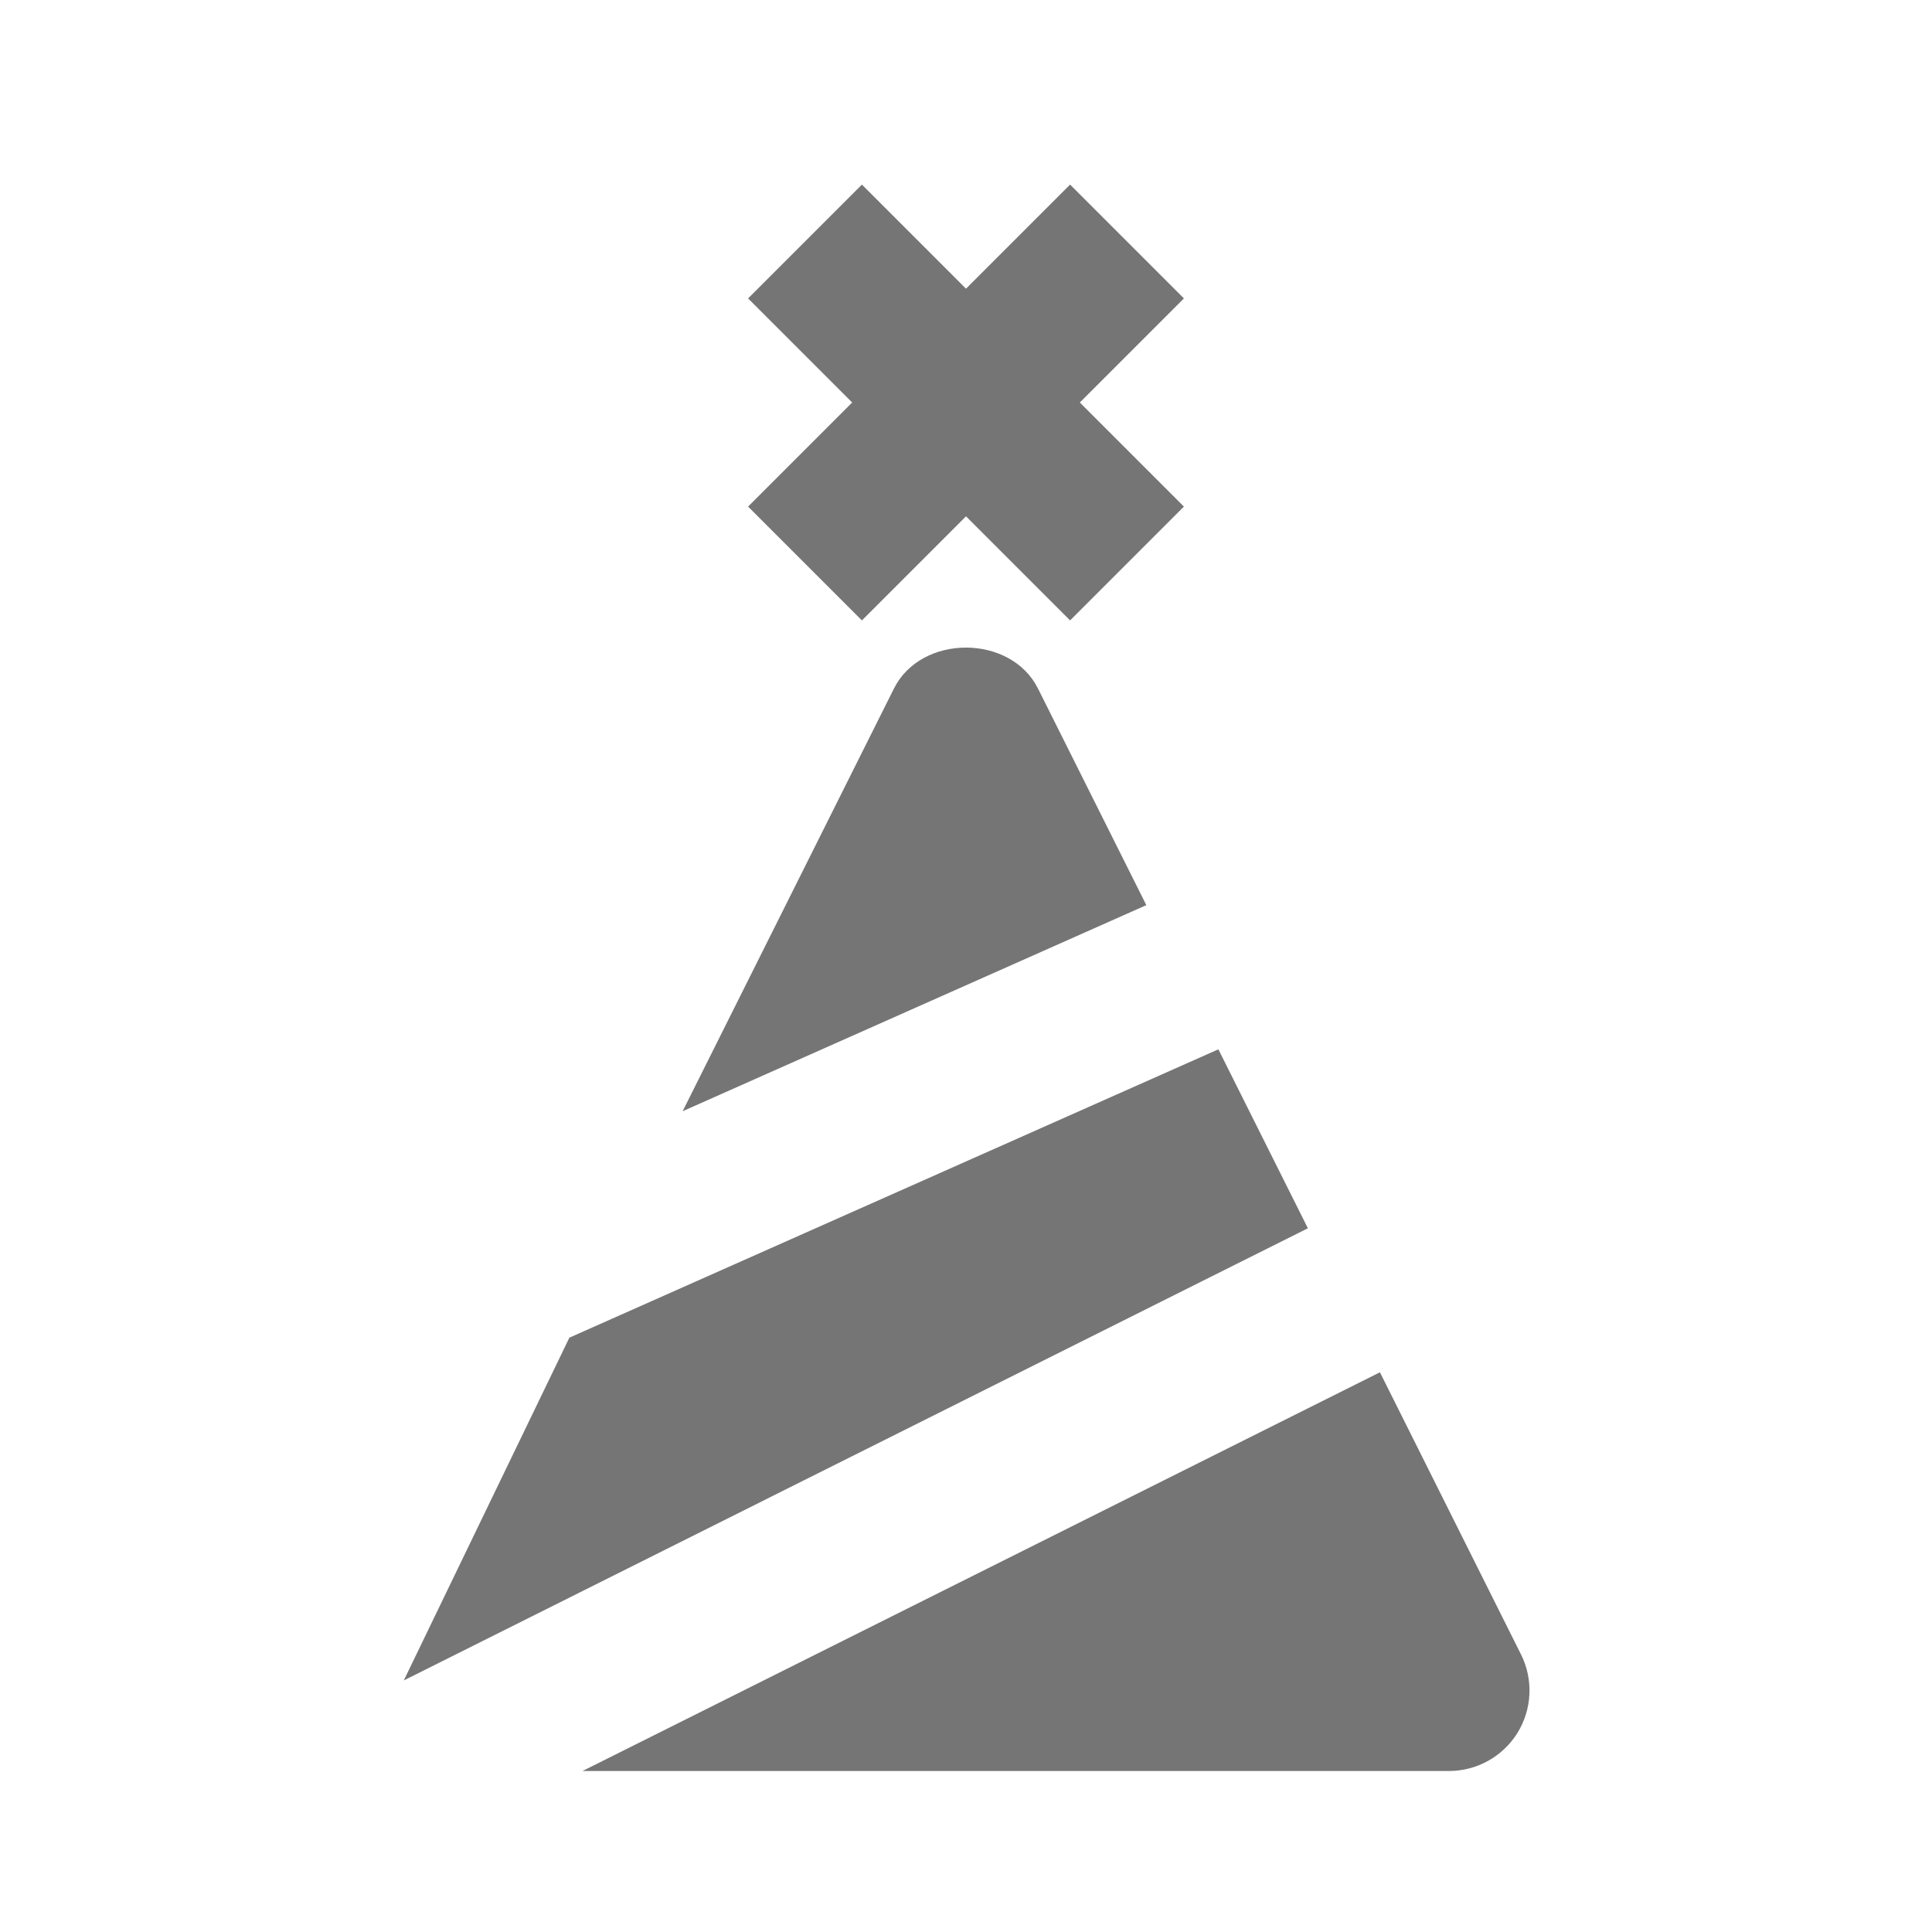 <?xml version="1.0" encoding="utf-8"?>
<!-- Generator: Adobe Illustrator 17.1.0, SVG Export Plug-In . SVG Version: 6.00 Build 0)  -->
<!DOCTYPE svg PUBLIC "-//W3C//DTD SVG 1.1//EN" "http://www.w3.org/Graphics/SVG/1.1/DTD/svg11.dtd">
<svg version="1.1" xmlns="http://www.w3.org/2000/svg" xmlns:xlink="http://www.w3.org/1999/xlink" x="0px" y="0px" width="24px"
	 height="24px" viewBox="0 0 24 24" enable-background="new 0 0 24 24" xml:space="preserve">
<g id="Frame_-_24px">
	<rect x="0" fill="none" width="24.001" height="24"/>
</g>
<g id="Filled_Icons">
	<g>
		<polygon fill="#757575" points="10.707,7.707 12,6.414 13.293,7.707 14.707,6.293 13.414,5 14.707,3.707 13.293,2.293 12,3.586 
			10.707,2.293 9.293,3.707 10.586,5 9.293,6.293 		"/>
		<path fill="#757575" d="M18.895,20.553l-1.753-3.506L7.236,22H18c0.347,0,0.668-0.18,0.851-0.474
			C19.033,21.23,19.049,20.863,18.895,20.553z"/>
		<path fill="#757575" d="M12.894,8.553c-0.339-0.678-1.45-0.678-1.789,0l-2.625,5.251l5.76-2.56L12.894,8.553z"/>
		<polygon fill="#757575" points="15.135,13.035 7.073,16.617 5.016,20.875 16.247,15.258 		"/>
	</g>
</g>
</svg>
